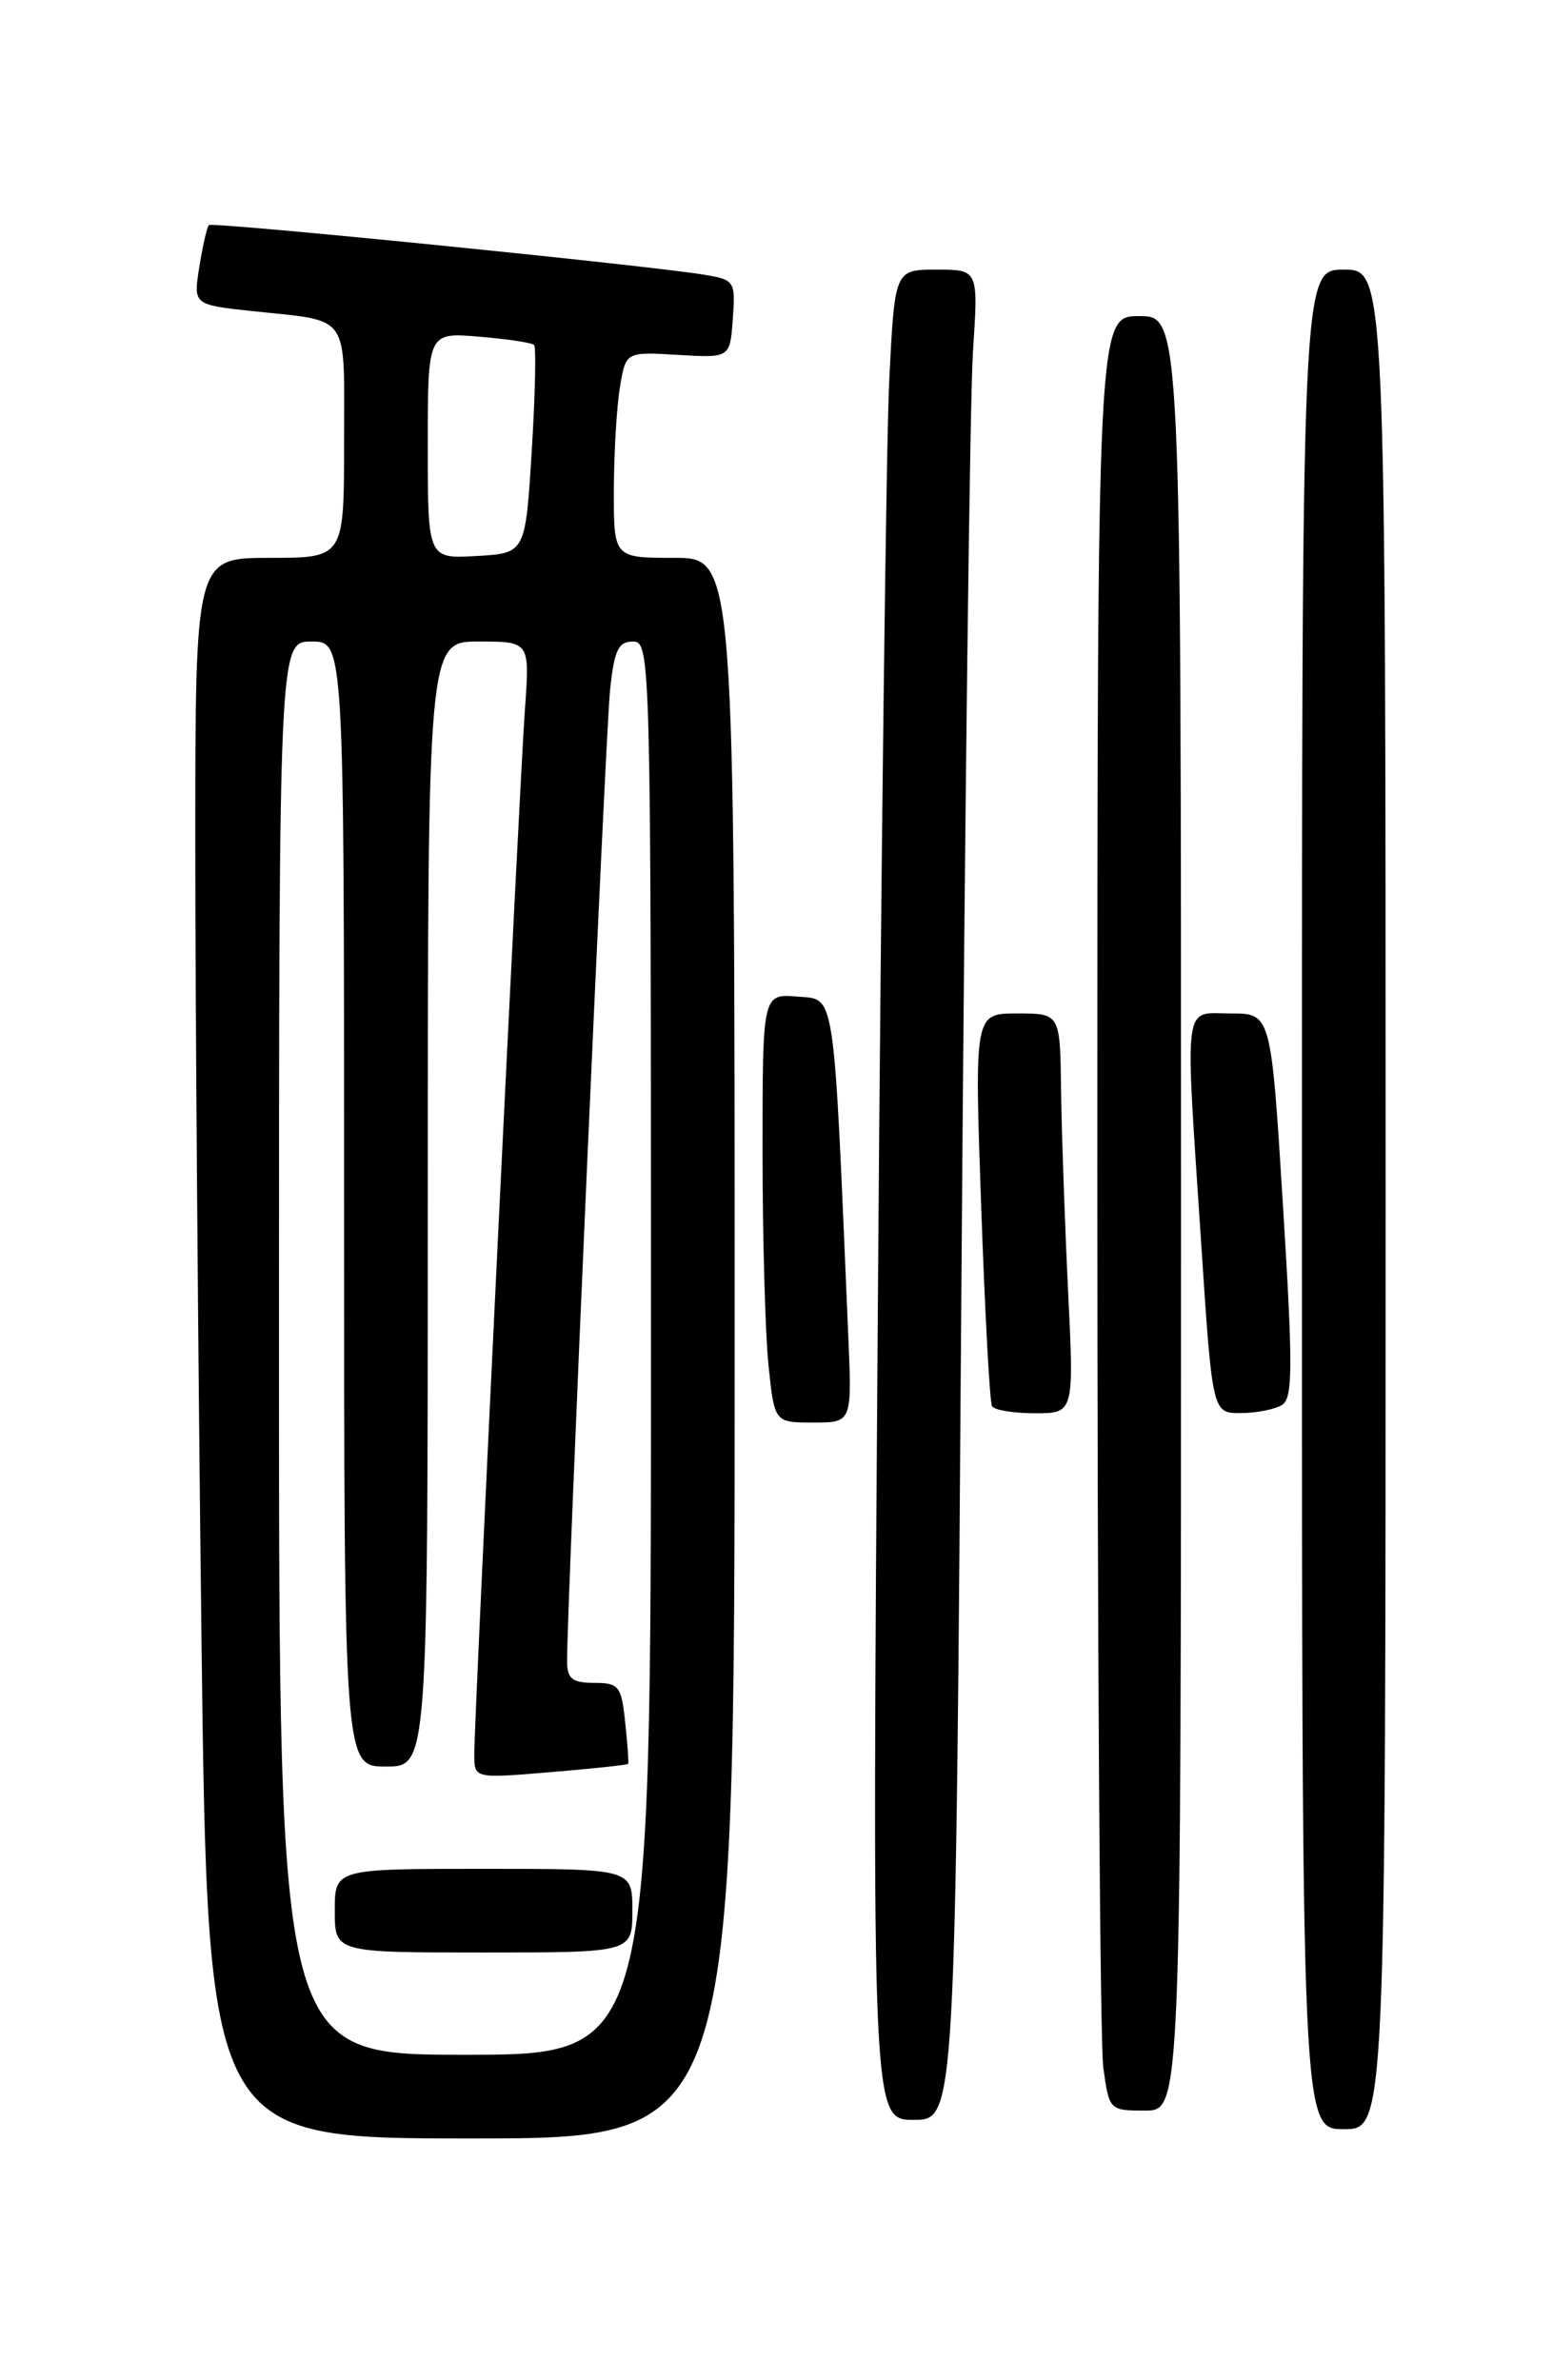 <?xml version="1.0" encoding="UTF-8" standalone="no"?>
<!DOCTYPE svg PUBLIC "-//W3C//DTD SVG 1.1//EN" "http://www.w3.org/Graphics/SVG/1.1/DTD/svg11.dtd" >
<svg xmlns="http://www.w3.org/2000/svg" xmlns:xlink="http://www.w3.org/1999/xlink" version="1.1" viewBox="0 0 167 256">
 <g >
 <path fill="currentColor"
d=" M 79.00 145.00 C 79.00 60.00 79.00 60.00 72.50 60.00 C 66.00 60.00 66.00 60.00 66.01 52.75 C 66.02 48.76 66.31 43.78 66.66 41.67 C 67.29 37.83 67.29 37.83 72.89 38.17 C 78.50 38.50 78.50 38.50 78.80 34.31 C 79.10 30.26 78.99 30.09 75.80 29.56 C 69.72 28.54 22.83 23.84 22.46 24.21 C 22.26 24.41 21.80 26.42 21.44 28.68 C 20.78 32.78 20.78 32.78 27.14 33.46 C 37.81 34.61 37.00 33.45 37.00 47.57 C 37.00 60.00 37.00 60.00 29.00 60.00 C 21.00 60.00 21.00 60.00 21.00 90.84 C 21.00 107.79 21.30 146.04 21.66 175.84 C 22.33 230.00 22.33 230.00 50.66 230.00 C 79.00 230.00 79.00 230.00 79.00 145.00 Z  M 149.00 129.00 C 149.00 29.00 149.00 29.00 144.50 29.00 C 140.00 29.00 140.00 29.00 140.00 129.00 C 140.00 229.00 140.00 229.00 144.50 229.00 C 149.00 229.00 149.00 229.00 149.00 129.00 Z  M 103.39 137.25 C 103.75 87.34 104.30 42.56 104.63 37.75 C 105.21 29.00 105.21 29.00 100.72 29.00 C 96.22 29.00 96.22 29.00 95.63 40.75 C 95.30 47.21 94.75 91.99 94.40 140.25 C 93.76 228.00 93.76 228.00 98.26 228.00 C 102.75 228.00 102.75 228.00 103.39 137.25 Z  M 127.00 130.50 C 127.00 34.00 127.00 34.00 122.50 34.00 C 118.00 34.00 118.00 34.00 118.00 125.86 C 118.00 176.38 118.29 219.81 118.64 222.36 C 119.27 226.97 119.30 227.00 123.14 227.00 C 127.00 227.00 127.00 227.00 127.00 130.50 Z  M 91.22 143.75 C 89.61 105.80 89.87 107.53 85.75 107.19 C 82.00 106.88 82.00 106.88 82.00 123.79 C 82.00 133.10 82.29 143.47 82.64 146.85 C 83.28 153.00 83.28 153.00 87.45 153.00 C 91.62 153.00 91.62 153.00 91.22 143.75 Z  M 114.85 138.75 C 114.50 131.46 114.16 121.79 114.10 117.25 C 114.00 109.00 114.00 109.00 109.39 109.00 C 104.78 109.00 104.78 109.00 105.51 129.75 C 105.91 141.16 106.43 150.84 106.68 151.25 C 106.92 151.66 109.00 152.00 111.31 152.00 C 115.50 152.00 115.50 152.00 114.85 138.75 Z  M 137.87 151.10 C 139.03 150.37 139.04 147.01 137.96 129.62 C 136.68 109.00 136.68 109.00 132.34 109.00 C 127.16 109.00 127.41 107.05 129.17 133.75 C 130.37 152.00 130.37 152.00 133.44 151.98 C 135.12 151.98 137.12 151.58 137.87 151.10 Z  M 30.00 145.00 C 30.00 69.00 30.00 69.00 33.50 69.00 C 37.00 69.00 37.00 69.00 37.00 129.50 C 37.00 190.00 37.00 190.00 41.50 190.00 C 46.00 190.00 46.00 190.00 46.00 129.50 C 46.00 69.00 46.00 69.00 51.49 69.00 C 56.97 69.00 56.97 69.00 56.45 76.25 C 55.86 84.39 51.00 184.66 51.00 188.69 C 51.00 191.29 51.00 191.29 59.21 190.60 C 63.72 190.23 67.47 189.82 67.55 189.71 C 67.62 189.59 67.48 187.59 67.23 185.25 C 66.82 181.33 66.56 181.00 63.89 181.00 C 61.57 181.00 61.00 180.56 60.98 178.75 C 60.93 173.51 65.11 79.04 65.60 74.25 C 66.05 69.92 66.48 69.00 68.07 69.00 C 69.96 69.00 70.00 70.61 70.00 145.00 C 70.00 221.00 70.00 221.00 50.00 221.00 C 30.00 221.00 30.00 221.00 30.00 145.00 Z  M 68.00 205.50 C 68.00 201.00 68.00 201.00 52.00 201.00 C 36.00 201.00 36.00 201.00 36.00 205.50 C 36.00 210.00 36.00 210.00 52.00 210.00 C 68.00 210.00 68.00 210.00 68.00 205.50 Z  M 46.00 47.93 C 46.00 35.75 46.00 35.75 51.50 36.21 C 54.52 36.46 57.19 36.86 57.43 37.10 C 57.67 37.33 57.55 42.47 57.18 48.51 C 56.50 59.50 56.50 59.50 51.25 59.80 C 46.00 60.10 46.00 60.10 46.00 47.93 Z "/>
</g>
</svg>